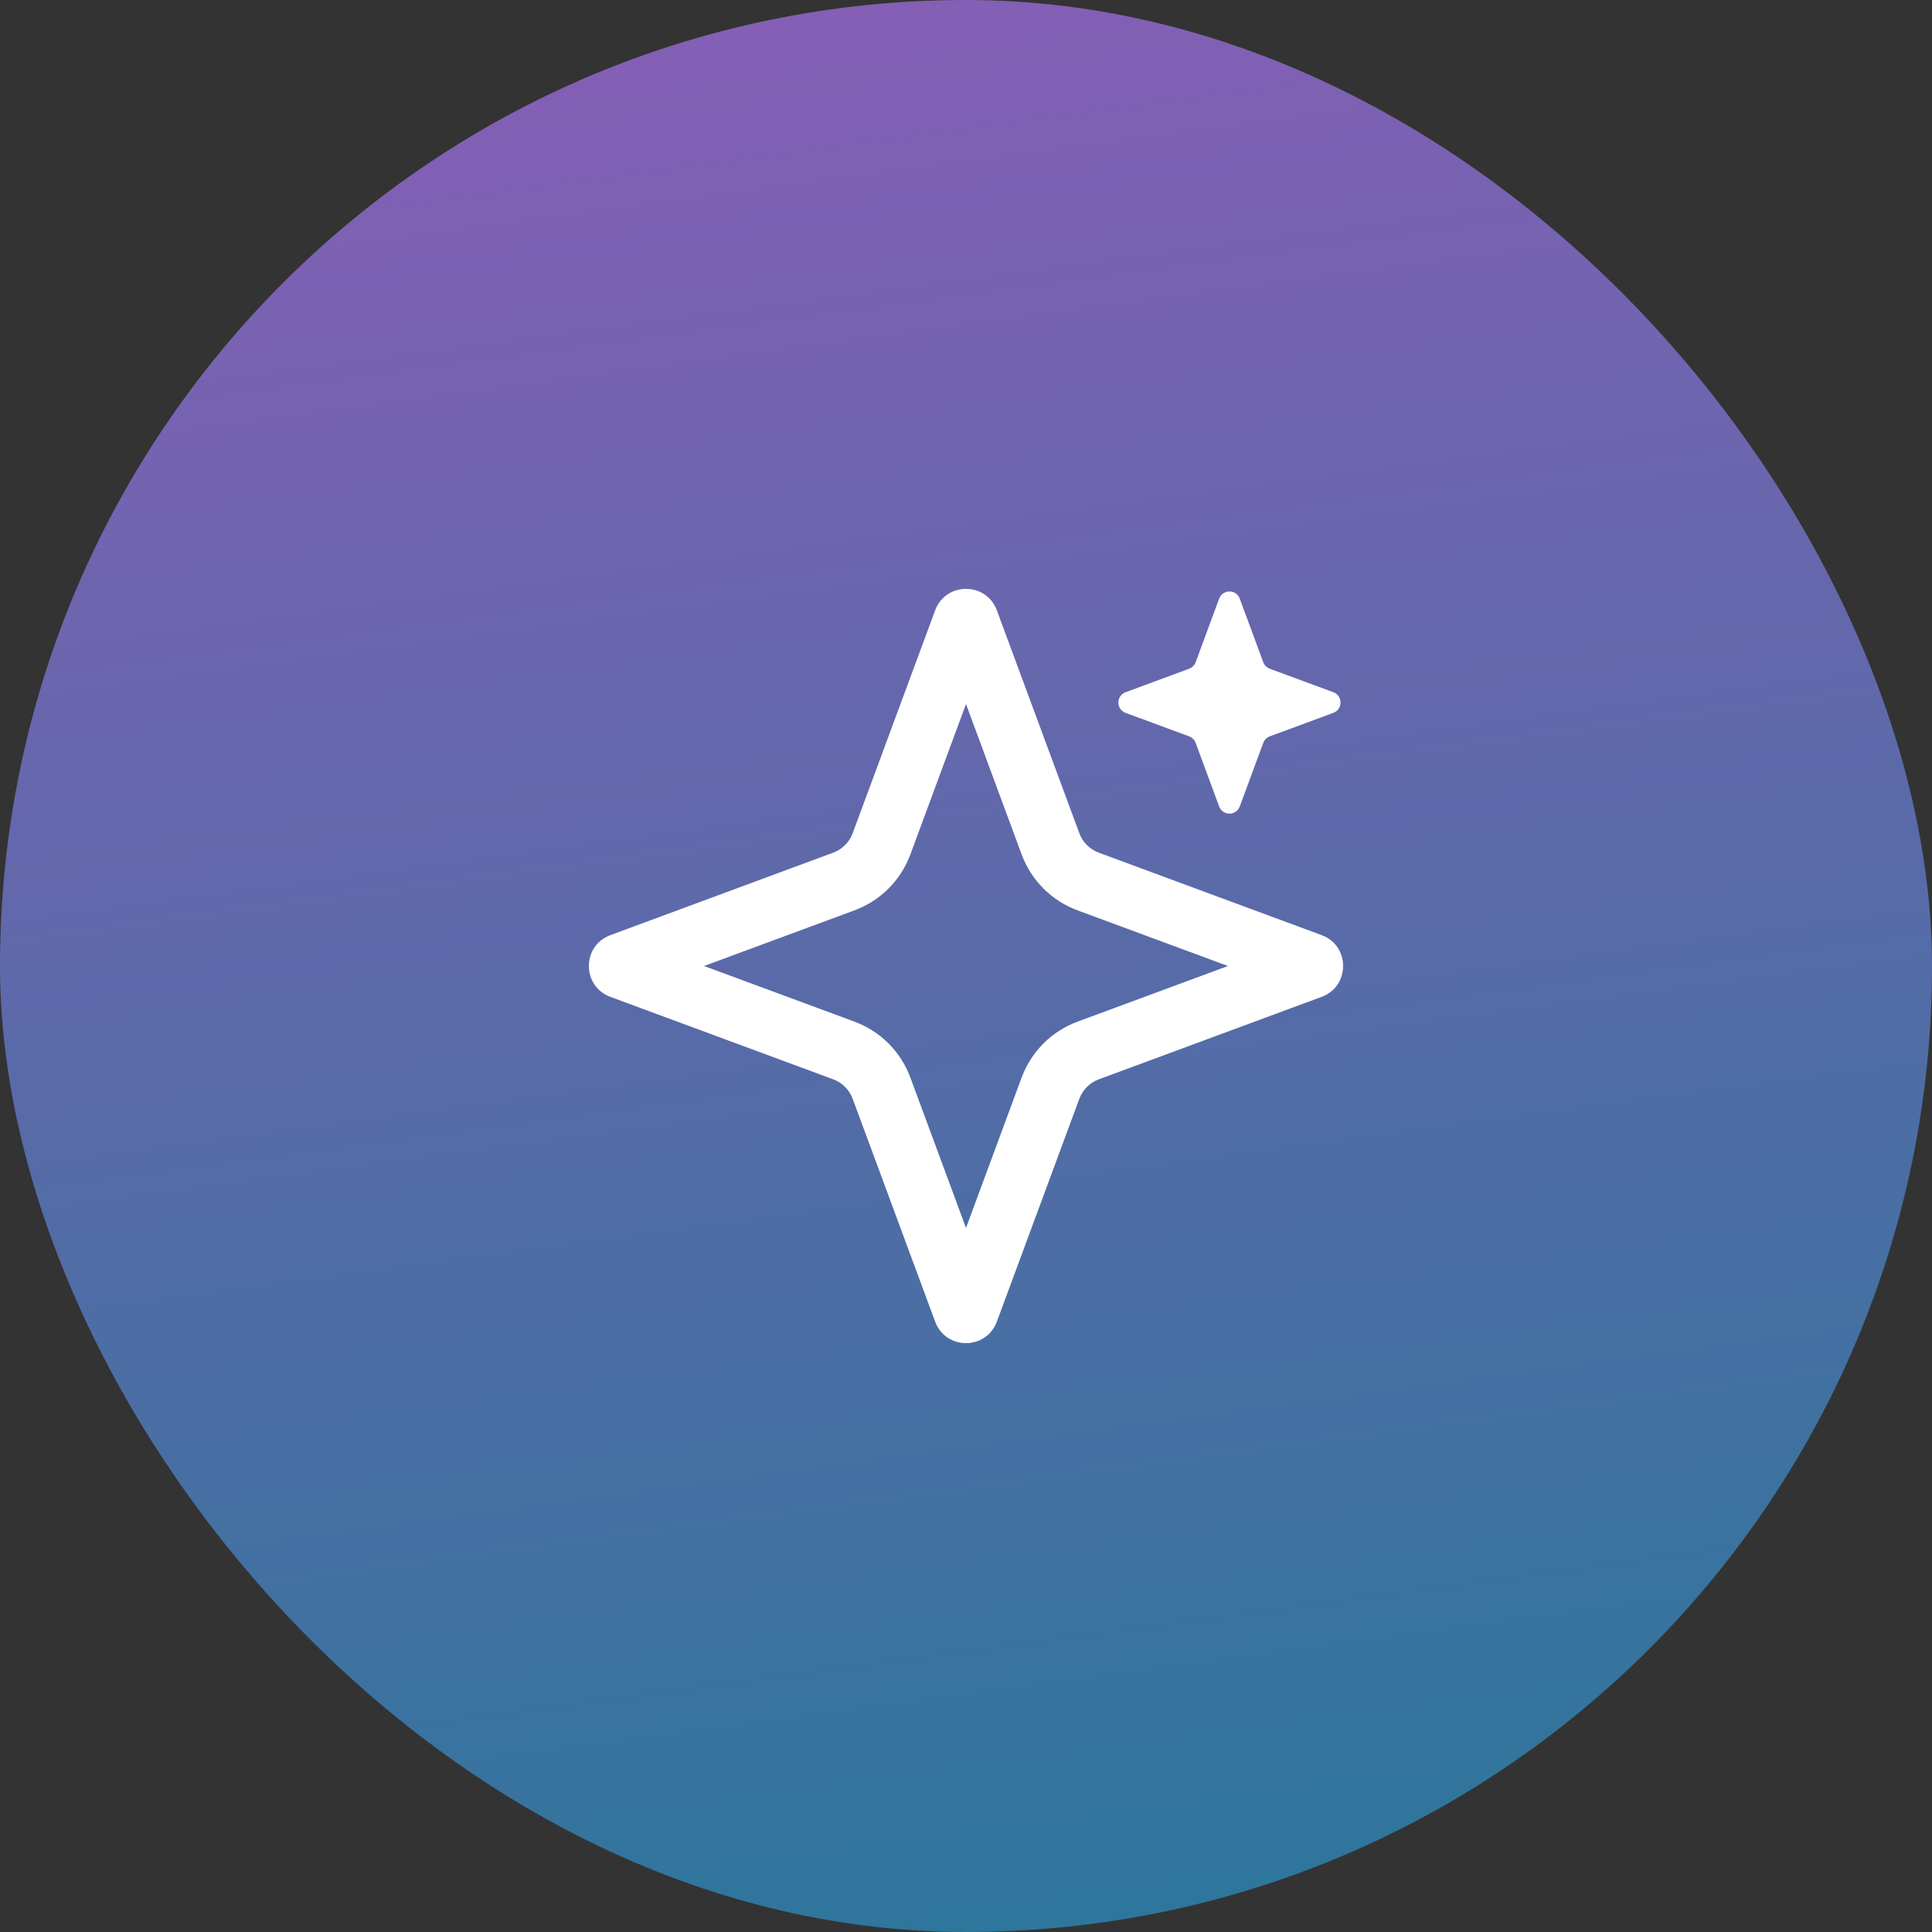<svg width="44" height="44" viewBox="0 0 44 44" fill="none" xmlns="http://www.w3.org/2000/svg">
<rect x="0" y="0" width="44" height="44" fill="#333333" stroke="none"/>
<rect width="44" height="44" rx="22" fill="url(#paint0_linear_693_12330)"/>
<path d="M27.765 13.634C27.846 13.416 28.154 13.416 28.235 13.634L28.77 15.082C28.796 15.15 28.85 15.204 28.918 15.23L30.366 15.765C30.584 15.846 30.584 16.154 30.366 16.235L28.918 16.77C28.85 16.796 28.796 16.85 28.77 16.918L28.235 18.366C28.154 18.584 27.846 18.584 27.765 18.366L27.23 16.918C27.204 16.85 27.15 16.796 27.082 16.77L25.634 16.235C25.416 16.154 25.416 15.846 25.634 15.765L27.082 15.23C27.15 15.204 27.204 15.15 27.23 15.082L27.765 13.634Z" fill="white"/>
<path fill-rule="evenodd" clip-rule="evenodd" d="M22 16.034L20.732 19.462C20.514 20.05 20.05 20.514 19.462 20.732L16.034 22L19.462 23.268C20.05 23.486 20.514 23.95 20.732 24.538L22 27.966L23.268 24.538C23.486 23.95 23.95 23.486 24.538 23.268L27.966 22L24.538 20.732C23.95 20.514 23.486 20.05 23.268 19.462L22 16.034ZM22.703 13.901C22.462 13.248 21.538 13.248 21.297 13.901L19.419 18.976C19.343 19.181 19.181 19.343 18.976 19.419L13.901 21.297C13.248 21.538 13.248 22.462 13.901 22.703L18.976 24.581C19.181 24.657 19.343 24.819 19.419 25.024L21.297 30.099C21.538 30.752 22.462 30.752 22.703 30.099L24.581 25.024C24.657 24.819 24.819 24.657 25.024 24.581L30.099 22.703C30.752 22.462 30.752 21.538 30.099 21.297L25.024 19.419C24.819 19.343 24.657 19.181 24.581 18.976L22.703 13.901Z" fill="white"/>
<defs>
<linearGradient id="paint0_linear_693_12330" x1="-10.914" y1="-9" x2="-0.175" y2="70.543" gradientUnits="userSpaceOnUse">
<stop stop-color="#9E58BD"/>
<stop offset="1" stop-color="#00828E"/>
</linearGradient>
</defs>
</svg>
